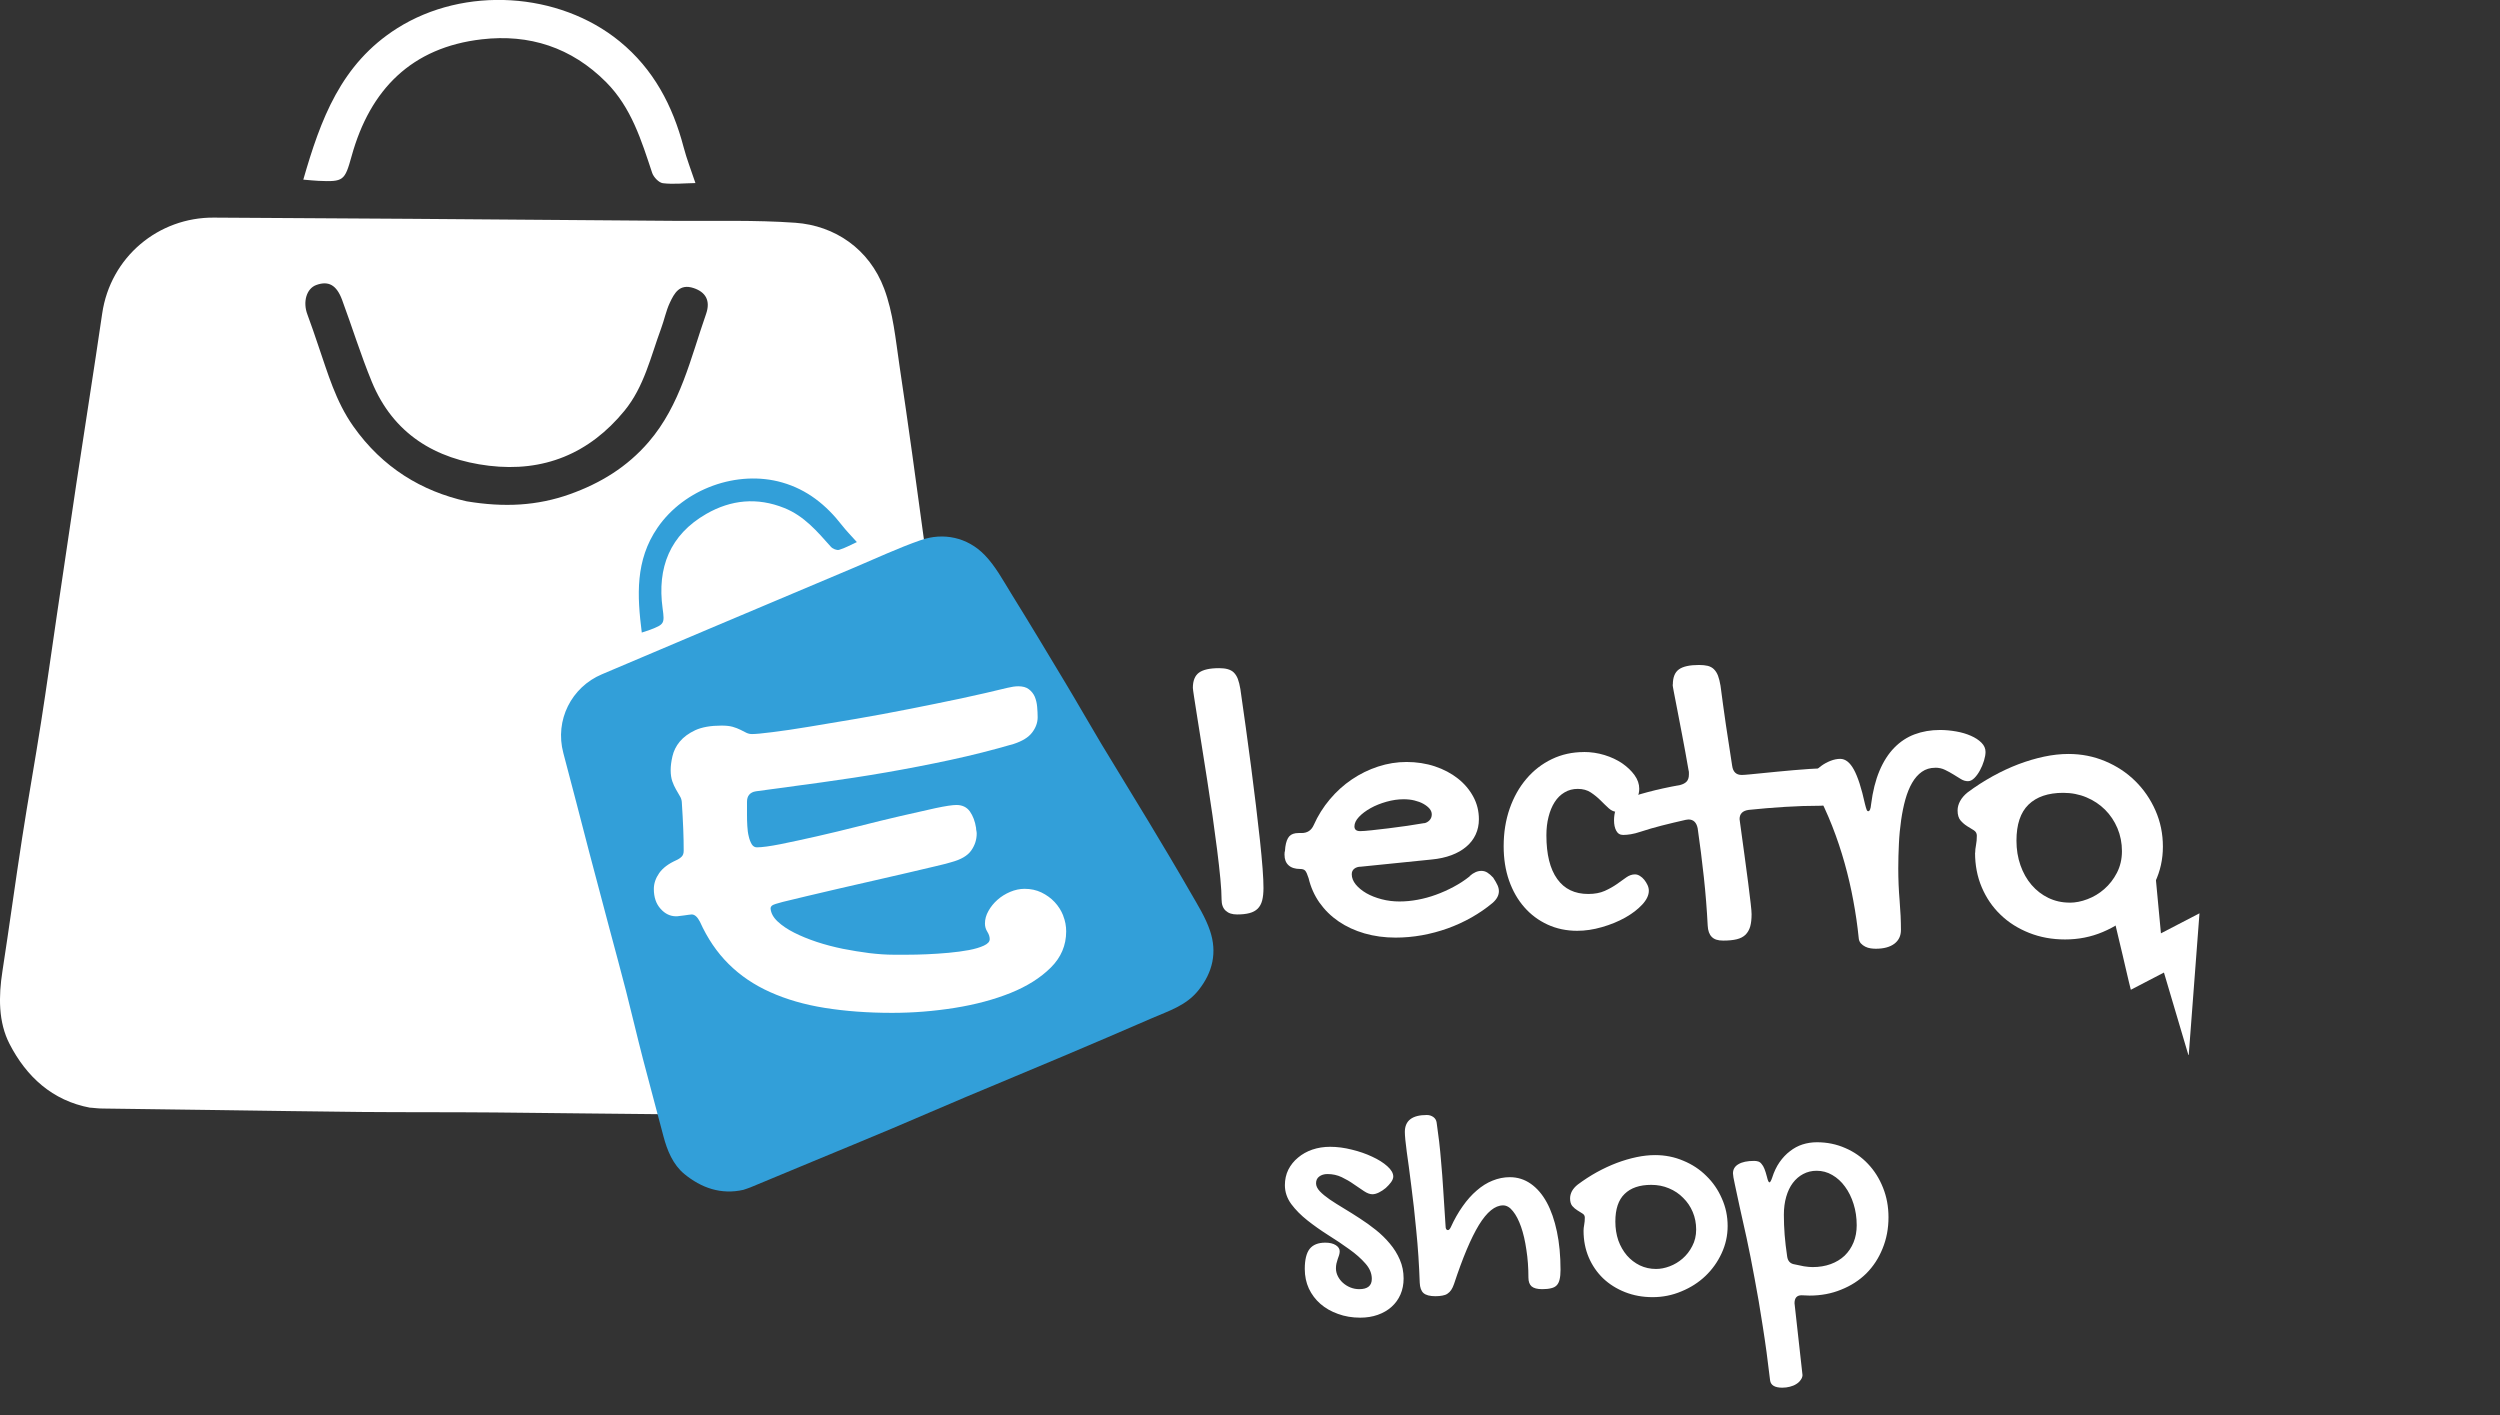 <svg width="265" height="150" viewBox="0 0 265 150" fill="none" xmlns="http://www.w3.org/2000/svg">
<rect x="0" y="0" width="265" height="150" fill="#333333" stroke="none"/>
<g clip-path="url(#clip0_57_312)">
<path d="M9.579 117.423C5.52 116.667 2.787 114.099 1.016 110.667C-0.188 108.334 -0.155 105.61 0.256 102.96C0.983 98.26 1.616 93.547 2.343 88.847C2.975 84.741 3.716 80.648 4.355 76.542C4.948 72.773 5.466 68.99 6.025 65.215C6.711 60.555 7.398 55.889 8.098 51.23C9 45.236 9.956 39.242 10.831 33.241C11.706 27.227 16.808 23.026 22.665 23.067C29.632 23.114 36.599 23.147 43.566 23.195C52.862 23.262 62.152 23.329 71.448 23.41C75.736 23.444 80.037 23.309 84.312 23.613C88.492 23.916 92.141 26.384 93.722 30.598C94.678 33.147 94.934 35.979 95.338 38.709C96.267 44.906 97.115 51.123 97.957 57.332C98.515 61.452 98.959 65.585 99.518 69.698C100.245 75.045 101.053 80.385 101.78 85.732C102.44 90.587 103.093 95.448 103.651 100.317C103.947 102.865 104.358 105.461 104.143 107.983C103.806 111.975 101.706 114.935 98.051 116.883C94.954 118.528 91.716 118.151 88.485 118.164C82.723 118.185 76.954 118.164 71.192 118.117C64.972 118.07 58.752 117.976 52.539 117.922C47.78 117.881 43.014 117.908 38.255 117.868C33.139 117.82 28.023 117.733 22.907 117.665C18.895 117.611 14.883 117.564 10.871 117.504C10.434 117.504 10.003 117.443 9.565 117.409L9.579 117.423ZM49.463 53.139C53.461 53.806 56.948 53.611 60.388 52.39C63.646 51.23 66.473 49.504 68.755 46.854C72.135 42.93 73.198 37.981 74.841 33.288C75.345 31.852 74.78 30.955 73.528 30.537C72.027 30.038 71.475 31.083 70.997 32.102C70.593 32.965 70.411 33.929 70.075 34.826C68.971 37.813 68.284 40.988 66.191 43.544C62.455 48.102 57.615 50.064 51.832 49.369C46.138 48.682 41.675 45.978 39.406 40.456C38.235 37.61 37.326 34.657 36.256 31.771C35.663 30.187 34.802 29.742 33.516 30.214C32.479 30.598 32.082 32.014 32.587 33.342C32.998 34.428 33.361 35.533 33.738 36.633C34.755 39.572 35.576 42.526 37.441 45.175C40.557 49.599 44.737 52.08 49.463 53.139Z" fill="white"/>
<path d="M32.15 19.041C33.98 12.683 36.128 6.769 42.105 2.994C49.227 -1.504 59.257 -0.87 65.686 4.389C69.267 7.316 71.306 11.186 72.464 15.602C72.794 16.863 73.279 18.09 73.716 19.405C72.471 19.425 71.347 19.553 70.263 19.419C69.839 19.365 69.287 18.785 69.132 18.333C67.981 14.874 66.931 11.408 64.245 8.705C60.57 5.016 56.1 3.587 51.072 4.167C43.64 5.023 39.231 9.473 37.272 16.546C36.538 19.176 36.424 19.284 33.745 19.169C33.287 19.149 32.829 19.095 32.15 19.041Z" fill="white"/>
<path d="M78.812 126.121C76.416 126.667 74.322 125.905 72.545 124.448C71.34 123.457 70.721 121.96 70.317 120.416C69.61 117.679 68.85 114.955 68.143 112.211C67.523 109.817 66.965 107.41 66.352 105.016C65.787 102.818 65.188 100.627 64.602 98.429C63.882 95.718 63.161 93.008 62.448 90.297C61.532 86.804 60.651 83.312 59.715 79.826C58.779 76.333 60.583 72.834 63.794 71.478C67.611 69.86 71.428 68.235 75.244 66.624C80.34 64.466 85.436 62.315 90.532 60.171C92.881 59.18 95.203 58.088 97.606 57.252C99.962 56.429 102.534 56.921 104.392 58.849C105.516 60.016 106.317 61.506 107.179 62.902C109.144 66.071 111.063 69.267 112.981 72.463C114.253 74.58 115.472 76.731 116.744 78.855C118.4 81.606 120.09 84.337 121.745 87.081C123.247 89.576 124.748 92.084 126.195 94.606C126.956 95.927 127.79 97.249 128.268 98.678C129.022 100.937 128.571 103.047 127.03 104.976C125.724 106.607 123.866 107.16 122.102 107.929C118.959 109.298 115.802 110.646 112.644 111.981C109.238 113.424 105.812 114.833 102.406 116.27C99.794 117.369 97.196 118.508 94.591 119.607C91.784 120.787 88.97 121.947 86.156 123.113C83.948 124.03 81.747 124.947 79.539 125.864C79.297 125.965 79.048 126.033 78.805 126.121H78.812ZM85.503 81.592C87.846 81.013 89.704 80.089 91.299 78.605C92.807 77.203 93.945 75.591 94.57 73.609C95.493 70.669 94.914 67.716 94.712 64.763C94.651 63.859 94.126 63.502 93.345 63.569C92.41 63.65 92.349 64.352 92.329 65.019C92.309 65.585 92.437 66.159 92.463 66.725C92.558 68.62 92.935 70.514 92.389 72.402C91.42 75.773 89.232 77.985 85.914 78.969C82.642 79.94 79.566 79.509 77.028 77.028C75.722 75.746 74.531 74.351 73.265 73.022C72.572 72.294 71.993 72.254 71.401 72.82C70.923 73.272 71.037 74.142 71.63 74.749C72.108 75.248 72.565 75.767 73.03 76.272C74.275 77.641 75.419 79.064 77.062 80.069C79.808 81.754 82.669 82.125 85.503 81.586V81.592Z" fill="#329FD9"/>
<path d="M68.028 67.049C67.537 63.145 67.321 59.403 69.698 55.937C72.532 51.803 78.159 49.781 82.912 51.143C85.557 51.898 87.583 53.53 89.246 55.674C89.724 56.287 90.276 56.84 90.828 57.461C90.155 57.764 89.569 58.101 88.943 58.283C88.701 58.357 88.256 58.169 88.068 57.953C86.627 56.335 85.241 54.689 83.134 53.847C80.259 52.694 77.486 52.97 74.867 54.474C71.01 56.692 69.644 60.164 70.236 64.486C70.458 66.098 70.418 66.179 68.924 66.752C68.668 66.846 68.405 66.927 68.022 67.055L68.028 67.049Z" fill="#329FD9"/>
<path d="M92.866 59.464L68.28 69.73L77.374 91.581L101.96 81.315L92.866 59.464Z" fill="#329FD9"/>
<path d="M112.698 97.067C112.914 97.613 113.015 98.159 113.015 98.725C113.015 100.209 112.469 101.49 111.379 102.569C110.288 103.654 108.875 104.544 107.125 105.252C105.375 105.953 103.395 106.486 101.194 106.837C98.993 107.187 96.785 107.363 94.564 107.363C91.965 107.363 89.582 107.181 87.428 106.837C85.274 106.493 83.349 105.933 81.639 105.165C79.936 104.403 78.469 103.412 77.23 102.178C75.998 100.957 74.982 99.46 74.194 97.707C73.925 97.188 73.636 96.932 73.319 96.932C73.252 96.932 73.144 96.945 73.003 96.966C72.862 96.986 72.7 97.006 72.532 97.033C72.357 97.053 72.195 97.073 72.04 97.094C71.879 97.121 71.757 97.127 71.67 97.127C71.044 97.127 70.492 96.864 70.021 96.332C69.543 95.806 69.307 95.105 69.307 94.228C69.307 93.648 69.502 93.082 69.879 92.542C70.263 92.003 70.856 91.558 71.663 91.194C71.912 91.086 72.108 90.951 72.249 90.81C72.404 90.661 72.471 90.452 72.471 90.183C72.471 89.461 72.458 88.699 72.424 87.876C72.39 87.054 72.343 86.097 72.269 84.991C72.249 84.768 72.175 84.552 72.047 84.357C71.926 84.148 71.791 83.919 71.65 83.669C71.495 83.406 71.374 83.123 71.259 82.806C71.152 82.489 71.091 82.105 71.091 81.626C71.091 81.195 71.152 80.716 71.28 80.163C71.407 79.61 71.656 79.091 72.054 78.612C72.451 78.133 72.996 77.729 73.703 77.398C74.416 77.075 75.339 76.913 76.483 76.913C76.961 76.913 77.351 76.954 77.661 77.041C77.977 77.129 78.253 77.243 78.489 77.358C78.725 77.479 78.94 77.594 79.129 77.682C79.317 77.769 79.512 77.81 79.714 77.81C80.071 77.81 80.791 77.749 81.868 77.608C82.952 77.479 84.244 77.284 85.759 77.034C87.274 76.785 88.95 76.508 90.781 76.192C92.612 75.875 94.469 75.537 96.354 75.16C98.246 74.789 100.077 74.412 101.881 74.034C103.671 73.65 105.3 73.272 106.761 72.915C107.212 72.807 107.603 72.746 107.939 72.746C108.41 72.746 108.787 72.847 109.063 73.063C109.346 73.279 109.555 73.549 109.689 73.859C109.817 74.175 109.905 74.526 109.938 74.924C109.972 75.322 109.992 75.686 109.992 76.023C109.992 76.603 109.79 77.149 109.4 77.655C109.01 78.167 108.363 78.558 107.461 78.855C105.24 79.502 102.998 80.069 100.743 80.554C98.488 81.04 96.22 81.478 93.931 81.876C91.642 82.273 89.34 82.624 87.031 82.941C84.716 83.251 82.42 83.568 80.132 83.878C79.815 83.925 79.579 84.047 79.418 84.236C79.256 84.424 79.182 84.68 79.182 84.991V86.38C79.182 86.757 79.189 87.155 79.216 87.56C79.236 87.957 79.283 88.335 79.371 88.672C79.445 89.002 79.559 89.279 79.687 89.495C79.822 89.71 80.004 89.818 80.226 89.818C80.764 89.818 81.606 89.704 82.737 89.481C83.867 89.252 85.153 88.976 86.58 88.652C88.001 88.328 89.495 87.971 91.057 87.573C92.618 87.175 94.093 86.818 95.486 86.494C96.879 86.171 98.098 85.894 99.155 85.665C100.211 85.442 100.952 85.328 101.383 85.328C102.009 85.328 102.487 85.564 102.81 86.016C103.133 86.481 103.355 87.061 103.463 87.755C103.463 87.863 103.476 87.971 103.496 88.059C103.517 88.146 103.53 88.247 103.53 88.362C103.53 89.009 103.335 89.609 102.944 90.162C102.554 90.715 101.847 91.12 100.844 91.389C100.568 91.477 100.03 91.625 99.222 91.808C98.414 92.003 97.465 92.219 96.361 92.482C95.264 92.738 94.072 93.014 92.793 93.304C91.508 93.601 90.256 93.884 89.024 94.167C87.792 94.451 86.641 94.72 85.57 94.977C84.507 95.24 83.632 95.448 82.965 95.604C82.36 95.759 81.996 95.88 81.868 95.968C81.74 96.055 81.68 96.177 81.68 96.305C81.727 96.804 81.976 97.255 82.44 97.687C82.905 98.119 83.484 98.51 84.191 98.867C84.897 99.224 85.692 99.548 86.58 99.845C87.462 100.135 88.384 100.377 89.34 100.573C90.289 100.762 91.232 100.91 92.154 101.031C93.069 101.139 93.924 101.2 94.712 101.2H96.159C96.785 101.2 97.478 101.186 98.226 101.153C98.973 101.119 99.747 101.072 100.548 100.998C101.349 100.923 102.063 100.829 102.709 100.708C103.342 100.586 103.873 100.431 104.291 100.236C104.708 100.04 104.91 99.818 104.91 99.548C104.91 99.299 104.829 99.042 104.661 98.773C104.486 98.496 104.405 98.206 104.405 97.896C104.405 97.438 104.526 96.999 104.775 96.561C105.024 96.116 105.341 95.725 105.731 95.381C106.122 95.03 106.573 94.754 107.078 94.538C107.589 94.323 108.101 94.215 108.606 94.215C109.259 94.215 109.851 94.343 110.389 94.599C110.928 94.862 111.399 95.199 111.79 95.617C112.18 96.035 112.483 96.507 112.698 97.046V97.067Z" fill="white"/>
<path d="M126.444 72.908C126.444 72.159 126.659 71.62 127.09 71.303C127.521 70.986 128.235 70.825 129.231 70.825C129.574 70.825 129.877 70.858 130.14 70.932C130.402 71.007 130.618 71.121 130.786 71.29C130.954 71.458 131.102 71.681 131.21 71.964C131.318 72.247 131.405 72.605 131.479 73.036C131.668 74.324 131.856 75.672 132.051 77.082C132.247 78.491 132.435 79.893 132.617 81.289C132.799 82.685 132.967 84.04 133.128 85.362C133.29 86.683 133.425 87.91 133.552 89.05C133.674 90.183 133.768 91.187 133.835 92.064C133.903 92.94 133.929 93.628 133.929 94.134C133.929 94.639 133.882 95.098 133.788 95.455C133.694 95.819 133.532 96.103 133.31 96.325C133.088 96.541 132.799 96.696 132.442 96.79C132.085 96.885 131.654 96.932 131.129 96.932C130.604 96.932 130.22 96.804 129.931 96.541C129.635 96.278 129.487 95.88 129.487 95.347C129.487 94.815 129.446 94.066 129.359 93.149C129.271 92.232 129.157 91.207 129.015 90.081C128.874 88.955 128.706 87.755 128.531 86.481C128.349 85.207 128.161 83.952 127.965 82.712C127.77 81.471 127.582 80.271 127.4 79.125C127.218 77.978 127.057 76.96 126.915 76.07C126.774 75.18 126.653 74.452 126.572 73.879C126.484 73.306 126.444 72.989 126.444 72.915V72.908Z" fill="white"/>
<path d="M155.793 92.853C156.211 92.488 156.621 92.313 157.025 92.313C157.254 92.313 157.463 92.374 157.651 92.488C157.84 92.603 158.048 92.785 158.277 93.028C158.493 93.358 158.647 93.635 158.742 93.844C158.836 94.053 158.883 94.262 158.883 94.464C158.883 94.896 158.668 95.307 158.23 95.698C157.537 96.278 156.79 96.79 155.982 97.249C155.174 97.707 154.333 98.092 153.451 98.409C152.569 98.725 151.66 98.968 150.725 99.137C149.789 99.305 148.853 99.386 147.931 99.386C146.766 99.386 145.669 99.238 144.639 98.941C143.616 98.644 142.701 98.22 141.9 97.674C141.098 97.127 140.425 96.467 139.873 95.691C139.328 94.916 138.938 94.046 138.709 93.082C138.581 92.677 138.46 92.414 138.352 92.293C138.244 92.171 138.069 92.111 137.82 92.111C137.288 92.111 136.878 91.983 136.588 91.72C136.299 91.457 136.158 91.086 136.158 90.594C136.158 90.391 136.171 90.263 136.205 90.203L136.245 89.771C136.319 89.252 136.461 88.874 136.669 88.645C136.878 88.416 137.208 88.301 137.652 88.301H137.975C138.581 88.301 139.005 88.018 139.254 87.459C139.698 86.46 140.271 85.55 140.964 84.728C141.657 83.905 142.438 83.197 143.3 82.617C144.168 82.031 145.09 81.579 146.08 81.255C147.069 80.932 148.072 80.77 149.102 80.77C150.132 80.77 151.169 80.925 152.098 81.235C153.027 81.545 153.841 81.977 154.535 82.523C155.228 83.069 155.773 83.716 156.17 84.451C156.567 85.186 156.763 85.982 156.763 86.838C156.763 87.431 156.648 87.971 156.419 88.463C156.19 88.955 155.861 89.387 155.423 89.751C154.992 90.122 154.467 90.418 153.855 90.648C153.242 90.877 152.542 91.032 151.768 91.106L144.262 91.868C143.973 91.868 143.737 91.942 143.555 92.084C143.374 92.225 143.286 92.421 143.286 92.671C143.286 93.048 143.428 93.405 143.71 93.756C143.993 94.1 144.37 94.41 144.834 94.68C145.306 94.95 145.844 95.159 146.457 95.32C147.069 95.482 147.702 95.556 148.348 95.556C148.995 95.556 149.607 95.496 150.267 95.374C150.92 95.253 151.573 95.078 152.212 94.842C152.852 94.612 153.478 94.329 154.084 94.005C154.689 93.682 155.262 93.311 155.793 92.886V92.853ZM150.967 87.263C151.182 87.222 151.371 87.115 151.532 86.946C151.687 86.777 151.768 86.575 151.768 86.326C151.768 86.11 151.687 85.908 151.532 85.719C151.371 85.53 151.155 85.362 150.879 85.206C150.603 85.051 150.287 84.937 149.93 84.849C149.573 84.761 149.19 84.721 148.786 84.721C148.193 84.721 147.588 84.809 146.968 84.984C146.349 85.159 145.784 85.382 145.279 85.665C144.774 85.948 144.363 86.258 144.047 86.595C143.731 86.933 143.569 87.27 143.569 87.6C143.569 87.93 143.771 88.099 144.175 88.099C144.417 88.099 144.814 88.072 145.366 88.011C145.911 87.951 146.517 87.883 147.184 87.802C147.85 87.721 148.517 87.634 149.196 87.533C149.876 87.431 150.462 87.337 150.974 87.249L150.967 87.263Z" fill="white"/>
<path d="M167.89 79.711C168.637 79.711 169.371 79.819 170.077 80.035C170.784 80.251 171.41 80.547 171.949 80.911C172.487 81.282 172.925 81.7 173.261 82.165C173.598 82.631 173.76 83.116 173.76 83.608C173.76 83.925 173.692 84.236 173.564 84.532C173.436 84.829 173.261 85.092 173.046 85.314C172.831 85.537 172.582 85.719 172.312 85.854C172.043 85.989 171.747 86.063 171.444 86.063C171.114 86.063 170.811 85.935 170.535 85.685C170.259 85.436 169.97 85.153 169.66 84.842C169.35 84.532 169 84.249 168.623 83.999C168.247 83.75 167.782 83.622 167.25 83.622C166.718 83.622 166.261 83.743 165.843 83.993C165.426 84.236 165.076 84.579 164.793 85.024C164.511 85.463 164.295 85.989 164.147 86.582C163.992 87.182 163.918 87.836 163.918 88.544C163.918 90.567 164.302 92.111 165.063 93.169C165.823 94.235 166.92 94.761 168.354 94.761C169.034 94.761 169.613 94.653 170.098 94.437C170.582 94.221 171.006 93.979 171.377 93.722C171.747 93.459 172.083 93.223 172.38 93.008C172.683 92.792 172.992 92.684 173.309 92.684C173.484 92.684 173.652 92.738 173.827 92.846C174.002 92.954 174.157 93.088 174.291 93.257C174.426 93.426 174.54 93.608 174.635 93.81C174.729 94.012 174.776 94.215 174.776 94.417C174.776 94.896 174.54 95.388 174.069 95.894C173.598 96.399 172.999 96.858 172.265 97.269C171.531 97.68 170.71 98.017 169.808 98.274C168.906 98.537 168.031 98.665 167.176 98.665C166.039 98.665 164.988 98.442 164.039 98.004C163.09 97.566 162.262 96.952 161.576 96.163C160.882 95.374 160.344 94.43 159.96 93.338C159.576 92.239 159.388 91.025 159.388 89.697C159.388 88.254 159.603 86.926 160.027 85.705C160.451 84.492 161.044 83.44 161.804 82.55C162.558 81.66 163.46 80.965 164.497 80.466C165.534 79.967 166.671 79.718 167.896 79.718L167.89 79.711Z" fill="white"/>
<path d="M177.321 72.564C177.321 71.795 177.536 71.263 177.967 70.953C178.398 70.642 179.111 70.487 180.107 70.487C180.464 70.487 180.774 70.521 181.03 70.582C181.279 70.649 181.501 70.764 181.676 70.939C181.851 71.114 181.999 71.337 182.107 71.62C182.214 71.903 182.302 72.261 182.376 72.692C182.551 74.034 182.739 75.423 182.948 76.852C183.157 78.282 183.379 79.718 183.608 81.168C183.695 81.815 184.032 82.145 184.624 82.145C184.786 82.145 185.048 82.125 185.412 82.091C185.782 82.058 186.213 82.01 186.718 81.963C187.223 81.916 187.768 81.855 188.353 81.801C188.939 81.741 189.525 81.687 190.104 81.64C190.689 81.592 191.241 81.545 191.773 81.511C192.298 81.478 192.763 81.457 193.166 81.457C193.483 81.457 193.739 81.518 193.92 81.64C194.109 81.761 194.257 81.923 194.365 82.118C194.472 82.314 194.546 82.53 194.58 82.766C194.614 83.002 194.634 83.244 194.634 83.494C194.634 83.71 194.594 83.932 194.513 84.168C194.432 84.397 194.324 84.606 194.19 84.788C194.055 84.97 193.88 85.119 193.678 85.233C193.476 85.348 193.247 85.409 192.985 85.409C191.726 85.409 190.46 85.449 189.188 85.53C187.909 85.611 186.637 85.712 185.371 85.847C184.718 85.935 184.395 86.258 184.395 86.825C184.395 86.865 184.402 86.919 184.416 86.987C184.429 87.054 184.436 87.108 184.436 87.148C184.611 88.402 184.772 89.582 184.92 90.681C185.068 91.781 185.203 92.758 185.311 93.621C185.419 94.484 185.506 95.199 185.573 95.765C185.641 96.338 185.668 96.716 185.668 96.905C185.668 97.424 185.62 97.862 185.52 98.213C185.419 98.564 185.25 98.853 185.021 99.083C184.792 99.305 184.483 99.467 184.099 99.561C183.715 99.656 183.238 99.703 182.659 99.703C182.08 99.703 181.709 99.575 181.447 99.312C181.184 99.049 181.043 98.651 181.016 98.118C180.929 96.413 180.794 94.7 180.606 92.967C180.417 91.241 180.202 89.515 179.953 87.796C179.825 87.175 179.502 86.865 178.977 86.865C178.936 86.865 178.882 86.872 178.822 86.885C178.761 86.899 178.714 86.906 178.674 86.906C177.778 87.108 176.937 87.31 176.143 87.512C175.348 87.715 174.608 87.93 173.914 88.16C173.524 88.288 173.181 88.382 172.878 88.429C172.575 88.477 172.299 88.504 172.057 88.504C171.727 88.504 171.478 88.355 171.323 88.059C171.161 87.762 171.087 87.391 171.087 86.939C171.087 86.778 171.101 86.595 171.128 86.386C171.155 86.177 171.208 85.968 171.289 85.759C171.37 85.55 171.484 85.355 171.632 85.173C171.781 84.991 171.989 84.842 172.252 84.728C172.858 84.485 173.665 84.229 174.675 83.959C175.685 83.689 176.822 83.44 178.095 83.211C178.384 83.136 178.613 83.022 178.775 82.853C178.936 82.685 179.024 82.435 179.024 82.105V81.876C179.024 81.795 179.01 81.714 178.983 81.626C178.754 80.298 178.532 79.084 178.324 77.999C178.115 76.906 177.933 75.969 177.785 75.194C177.63 74.412 177.516 73.798 177.428 73.353C177.341 72.908 177.3 72.645 177.3 72.571L177.321 72.564Z" fill="white"/>
<path d="M205.128 81.383C204.596 81.383 204.125 81.525 203.721 81.808C203.317 82.091 202.974 82.482 202.685 82.981C202.395 83.48 202.16 84.067 201.971 84.734C201.783 85.409 201.635 86.137 201.52 86.933C201.406 87.728 201.325 88.557 201.285 89.427C201.244 90.297 201.217 91.167 201.217 92.05C201.217 93.21 201.264 94.343 201.359 95.462C201.453 96.581 201.5 97.62 201.5 98.57C201.5 99.191 201.271 99.676 200.807 100.033C200.342 100.384 199.689 100.566 198.834 100.566C198.673 100.566 198.498 100.553 198.296 100.526C198.094 100.499 197.905 100.438 197.724 100.35C197.542 100.263 197.387 100.141 197.246 99.993C197.111 99.838 197.03 99.635 197.017 99.373C196.889 98.098 196.7 96.804 196.451 95.469C196.209 94.14 195.899 92.812 195.529 91.49C195.159 90.169 194.721 88.854 194.21 87.553C193.698 86.251 193.113 84.984 192.446 83.737C192.332 83.521 192.231 83.318 192.157 83.13C192.076 82.941 192.036 82.759 192.036 82.59C192.036 82.374 192.13 82.138 192.325 81.882C192.52 81.633 192.763 81.397 193.059 81.181C193.355 80.965 193.678 80.79 194.035 80.648C194.385 80.513 194.728 80.439 195.065 80.439C195.61 80.439 196.095 80.817 196.512 81.579C196.929 82.341 197.32 83.548 197.683 85.206C197.757 85.496 197.811 85.699 197.858 85.813C197.899 85.928 197.959 85.989 198.033 85.989C198.188 85.989 198.296 85.746 198.336 85.254C198.511 83.878 198.807 82.698 199.225 81.707C199.642 80.716 200.167 79.9 200.793 79.259C201.419 78.619 202.139 78.14 202.954 77.837C203.768 77.533 204.664 77.378 205.647 77.378C206.205 77.378 206.777 77.432 207.356 77.533C207.935 77.634 208.454 77.79 208.911 77.992C209.376 78.194 209.746 78.437 210.035 78.727C210.325 79.017 210.466 79.34 210.466 79.704C210.466 79.967 210.412 80.271 210.305 80.628C210.197 80.986 210.056 81.323 209.881 81.646C209.706 81.97 209.51 82.246 209.288 82.469C209.066 82.691 208.837 82.806 208.608 82.806C208.346 82.806 208.097 82.732 207.848 82.577C207.605 82.428 207.336 82.26 207.06 82.091C206.777 81.916 206.481 81.754 206.172 81.606C205.862 81.451 205.512 81.376 205.122 81.376L205.128 81.383Z" fill="white"/>
<path d="M209.369 90.398C209.369 90.156 209.396 89.879 209.457 89.576C209.517 89.272 209.544 88.942 209.544 88.578C209.544 88.335 209.436 88.146 209.228 88.011C209.019 87.876 208.783 87.735 208.528 87.58C208.265 87.418 208.036 87.216 207.821 86.973C207.612 86.73 207.504 86.373 207.504 85.908C207.504 85.577 207.592 85.24 207.774 84.91C207.955 84.579 208.218 84.276 208.561 83.999C209.409 83.366 210.298 82.793 211.214 82.287C212.129 81.781 213.044 81.356 213.96 81.006C214.875 80.662 215.784 80.392 216.673 80.203C217.568 80.015 218.423 79.92 219.251 79.92C220.638 79.92 221.937 80.176 223.155 80.689C224.374 81.201 225.437 81.903 226.339 82.793C227.241 83.683 227.955 84.721 228.48 85.914C229.005 87.108 229.267 88.382 229.267 89.737C229.267 91.093 228.991 92.327 228.433 93.52C227.881 94.713 227.133 95.759 226.191 96.655C225.255 97.552 224.151 98.26 222.893 98.793C221.634 99.325 220.301 99.582 218.901 99.582C217.528 99.582 216.262 99.352 215.091 98.887C213.92 98.422 212.91 97.788 212.062 96.966C211.207 96.15 210.547 95.179 210.069 94.059C209.591 92.94 209.356 91.713 209.356 90.385L209.369 90.398ZM219.386 95.684C219.991 95.684 220.617 95.563 221.27 95.314C221.917 95.071 222.516 94.713 223.054 94.242C223.593 93.769 224.044 93.196 224.394 92.515C224.744 91.834 224.926 91.073 224.926 90.216C224.926 89.36 224.764 88.537 224.448 87.789C224.131 87.04 223.694 86.386 223.135 85.827C222.576 85.274 221.923 84.835 221.163 84.519C220.409 84.202 219.587 84.04 218.706 84.04C217.104 84.04 215.878 84.458 215.024 85.287C214.169 86.117 213.745 87.391 213.745 89.11C213.745 90.048 213.886 90.917 214.169 91.72C214.451 92.522 214.842 93.217 215.347 93.803C215.852 94.39 216.444 94.848 217.13 95.179C217.817 95.509 218.564 95.678 219.372 95.678L219.386 95.684Z" fill="white"/>
<path d="M229.368 103.095C228.19 103.708 227.039 104.308 225.868 104.915C225.787 104.585 225.706 104.268 225.632 103.958C225.518 103.465 225.403 102.98 225.289 102.488C225.188 102.063 225.094 101.638 224.993 101.213C224.872 100.708 224.751 100.195 224.629 99.689C224.495 99.123 224.367 98.55 224.225 97.984C224.098 97.431 223.956 96.885 223.828 96.338C223.734 95.954 223.64 95.57 223.552 95.185C223.546 95.145 223.579 95.078 223.62 95.057C224.589 94.552 225.565 94.053 226.541 93.547C227.154 93.23 227.766 92.906 228.379 92.583C228.406 92.569 228.439 92.563 228.46 92.549L229.059 98.934C230.418 98.226 231.765 97.525 233.145 96.81C232.761 101.84 232.384 106.83 232.007 111.813C231.994 111.813 231.98 111.819 231.967 111.826C231.105 108.927 230.243 106.021 229.382 103.101L229.368 103.095Z" fill="white"/>
</g>
<path d="M140.996 121.561C141.737 121.561 142.501 121.66 143.287 121.859C144.072 122.048 144.792 122.297 145.445 122.606C146.098 122.905 146.635 123.243 147.055 123.619C147.476 123.995 147.686 124.361 147.686 124.715C147.686 124.892 147.609 125.091 147.454 125.312C147.299 125.523 147.11 125.728 146.889 125.927C146.668 126.115 146.424 126.275 146.159 126.408C145.904 126.53 145.677 126.591 145.478 126.591C145.212 126.591 144.914 126.48 144.581 126.259C144.261 126.037 143.901 125.794 143.502 125.528C143.115 125.252 142.689 125.003 142.224 124.781C141.759 124.56 141.256 124.449 140.713 124.449C140.359 124.449 140.066 124.538 139.833 124.715C139.612 124.881 139.501 125.119 139.501 125.429C139.501 125.705 139.634 125.988 139.9 126.275C140.165 126.552 140.514 126.84 140.946 127.139C141.388 127.438 141.886 127.753 142.44 128.085C142.993 128.417 143.558 128.771 144.133 129.147C144.72 129.524 145.29 129.933 145.843 130.376C146.397 130.819 146.889 131.3 147.321 131.82C147.763 132.34 148.118 132.91 148.383 133.53C148.649 134.139 148.782 134.803 148.782 135.522C148.782 136.142 148.671 136.707 148.45 137.216C148.228 137.725 147.913 138.162 147.503 138.527C147.094 138.893 146.607 139.175 146.042 139.374C145.478 139.573 144.858 139.673 144.183 139.673C143.331 139.673 142.545 139.54 141.826 139.274C141.106 139.02 140.486 138.666 139.966 138.212C139.446 137.758 139.037 137.216 138.738 136.585C138.45 135.954 138.306 135.262 138.306 134.51C138.306 133.536 138.478 132.827 138.821 132.385C139.175 131.942 139.728 131.721 140.481 131.721C140.946 131.721 141.317 131.809 141.593 131.986C141.87 132.163 142.008 132.379 142.008 132.634C142.008 132.767 141.986 132.905 141.942 133.049C141.898 133.182 141.848 133.326 141.792 133.48C141.748 133.624 141.704 133.779 141.66 133.945C141.626 134.111 141.61 134.277 141.61 134.443C141.61 134.731 141.676 135.008 141.809 135.273C141.942 135.539 142.119 135.771 142.34 135.971C142.573 136.181 142.838 136.347 143.137 136.469C143.436 136.59 143.751 136.651 144.083 136.651C144.969 136.651 145.412 136.286 145.412 135.556C145.412 134.98 145.185 134.438 144.731 133.929C144.277 133.409 143.707 132.905 143.021 132.418C142.335 131.92 141.593 131.422 140.796 130.924C140.011 130.426 139.275 129.906 138.588 129.363C137.902 128.821 137.332 128.245 136.878 127.637C136.425 127.017 136.198 126.347 136.198 125.628C136.198 125.03 136.319 124.482 136.563 123.984C136.817 123.486 137.161 123.06 137.592 122.706C138.024 122.341 138.527 122.059 139.103 121.859C139.69 121.66 140.32 121.561 140.996 121.561ZM148.914 119.983C148.914 118.788 149.689 118.19 151.239 118.19C151.504 118.19 151.737 118.262 151.936 118.406C152.135 118.55 152.251 118.749 152.285 119.004C152.384 119.679 152.473 120.349 152.55 121.013C152.628 121.677 152.7 122.424 152.766 123.254C152.844 124.073 152.915 125.025 152.982 126.109C153.059 127.183 153.142 128.467 153.231 129.961C153.231 130.116 153.253 130.227 153.297 130.293C153.353 130.359 153.414 130.393 153.48 130.393C153.58 130.393 153.679 130.293 153.779 130.094C154.155 129.264 154.576 128.522 155.04 127.869C155.505 127.205 156.003 126.646 156.535 126.192C157.066 125.728 157.625 125.379 158.211 125.146C158.809 124.903 159.418 124.781 160.038 124.781C160.857 124.781 161.598 125.014 162.262 125.479C162.926 125.943 163.491 126.602 163.956 127.454C164.42 128.306 164.78 129.341 165.035 130.559C165.289 131.765 165.416 133.115 165.416 134.609C165.416 135.019 165.383 135.356 165.317 135.622C165.261 135.877 165.162 136.081 165.018 136.236C164.874 136.391 164.675 136.496 164.42 136.552C164.166 136.618 163.85 136.651 163.474 136.651C162.954 136.651 162.578 136.552 162.345 136.353C162.124 136.153 162.013 135.843 162.013 135.423C162.013 134.382 161.941 133.403 161.797 132.484C161.664 131.555 161.476 130.741 161.233 130.044C160.989 129.347 160.702 128.793 160.37 128.384C160.049 127.974 159.7 127.77 159.324 127.77C158.471 127.77 157.619 128.461 156.767 129.845C155.926 131.228 155.046 133.314 154.127 136.104C154.039 136.358 153.939 136.568 153.829 136.734C153.718 136.9 153.585 137.033 153.43 137.133C153.286 137.232 153.109 137.299 152.899 137.332C152.689 137.376 152.44 137.398 152.152 137.398C151.565 137.398 151.145 137.288 150.89 137.066C150.647 136.845 150.514 136.48 150.492 135.971C150.425 134.045 150.303 132.208 150.126 130.459C149.96 128.699 149.783 127.111 149.595 125.694C149.418 124.267 149.258 123.06 149.114 122.075C148.981 121.079 148.914 120.382 148.914 119.983ZM167.857 130.459C167.857 130.271 167.879 130.061 167.923 129.828C167.968 129.596 167.99 129.341 167.99 129.064C167.99 128.876 167.907 128.732 167.741 128.633C167.586 128.533 167.409 128.423 167.209 128.301C167.01 128.179 166.828 128.024 166.662 127.836C166.507 127.648 166.429 127.377 166.429 127.022C166.429 126.768 166.496 126.513 166.628 126.259C166.772 126.004 166.977 125.772 167.243 125.562C167.896 125.075 168.571 124.637 169.268 124.25C169.976 123.863 170.679 123.536 171.376 123.271C172.085 123.005 172.782 122.8 173.468 122.656C174.154 122.512 174.813 122.44 175.444 122.44C176.506 122.44 177.502 122.64 178.432 123.038C179.373 123.425 180.186 123.962 180.872 124.648C181.57 125.324 182.118 126.12 182.516 127.039C182.926 127.947 183.13 128.921 183.13 129.961C183.13 130.979 182.914 131.948 182.483 132.866C182.062 133.774 181.492 134.571 180.773 135.257C180.053 135.943 179.207 136.485 178.233 136.884C177.27 137.293 176.252 137.498 175.178 137.498C174.127 137.498 173.153 137.321 172.256 136.967C171.36 136.613 170.585 136.126 169.932 135.506C169.279 134.875 168.77 134.133 168.405 133.281C168.039 132.418 167.857 131.477 167.857 130.459ZM175.543 134.51C176.008 134.51 176.49 134.416 176.988 134.228C177.486 134.039 177.94 133.768 178.349 133.414C178.77 133.049 179.113 132.606 179.378 132.086C179.655 131.566 179.793 130.979 179.793 130.326C179.793 129.662 179.672 129.042 179.428 128.467C179.185 127.891 178.847 127.393 178.415 126.973C177.995 126.541 177.491 126.203 176.905 125.96C176.329 125.716 175.704 125.595 175.029 125.595C173.8 125.595 172.859 125.916 172.206 126.558C171.553 127.188 171.227 128.162 171.227 129.479C171.227 130.199 171.332 130.868 171.542 131.488C171.764 132.097 172.068 132.628 172.456 133.082C172.843 133.525 173.297 133.873 173.817 134.128C174.348 134.382 174.924 134.51 175.543 134.51ZM183.695 124.383C183.695 123.951 183.888 123.625 184.276 123.403C184.663 123.171 185.217 123.055 185.936 123.055C186.102 123.055 186.251 123.077 186.384 123.121C186.517 123.165 186.633 123.254 186.733 123.387C186.844 123.508 186.943 123.68 187.032 123.901C187.12 124.123 187.209 124.405 187.297 124.748C187.386 125.135 187.474 125.329 187.563 125.329C187.64 125.329 187.734 125.169 187.845 124.848C188.044 124.217 188.304 123.669 188.625 123.204C188.957 122.728 189.328 122.335 189.738 122.025C190.147 121.704 190.59 121.466 191.066 121.312C191.553 121.157 192.062 121.079 192.593 121.079C193.667 121.079 194.668 121.284 195.598 121.693C196.528 122.092 197.33 122.651 198.005 123.37C198.68 124.078 199.212 124.92 199.599 125.894C199.986 126.856 200.18 127.902 200.18 129.031C200.18 130.227 199.97 131.333 199.549 132.352C199.14 133.37 198.564 134.25 197.823 134.991C197.081 135.722 196.196 136.292 195.166 136.701C194.148 137.122 193.03 137.332 191.813 137.332L190.966 137.299C190.468 137.299 190.219 137.581 190.219 138.146L191.066 145.766C191.055 145.954 190.988 146.125 190.867 146.28C190.756 146.446 190.601 146.59 190.402 146.712C190.214 146.834 189.987 146.928 189.721 146.994C189.467 147.061 189.201 147.094 188.924 147.094C188.127 147.094 187.696 146.834 187.629 146.313C187.397 144.299 187.137 142.384 186.849 140.569C186.572 138.754 186.285 137.066 185.986 135.506C185.698 133.934 185.416 132.507 185.139 131.223C184.862 129.939 184.613 128.821 184.392 127.869C184.182 126.917 184.016 126.143 183.894 125.545C183.761 124.947 183.695 124.56 183.695 124.383ZM189.09 128.766C189.09 129.485 189.118 130.199 189.173 130.907C189.229 131.604 189.317 132.363 189.439 133.182C189.505 133.68 189.776 133.962 190.252 134.028C190.54 134.095 190.861 134.161 191.215 134.228C191.581 134.283 191.885 134.311 192.128 134.311C192.837 134.311 193.479 134.205 194.054 133.995C194.63 133.785 195.122 133.486 195.532 133.099C195.941 132.7 196.257 132.23 196.478 131.688C196.699 131.145 196.81 130.542 196.81 129.878C196.81 129.07 196.699 128.317 196.478 127.62C196.257 126.912 195.952 126.298 195.565 125.777C195.189 125.257 194.74 124.848 194.22 124.549C193.711 124.25 193.158 124.101 192.56 124.101C192.04 124.101 191.564 124.217 191.132 124.449C190.712 124.671 190.346 124.986 190.037 125.396C189.738 125.794 189.505 126.281 189.339 126.856C189.173 127.432 189.09 128.068 189.09 128.766Z" fill="white"/>
<defs>
<clipPath id="clip0_57_312">
<rect width="233.138" height="132.405" fill="white"/>
</clipPath>
</defs>
</svg>
